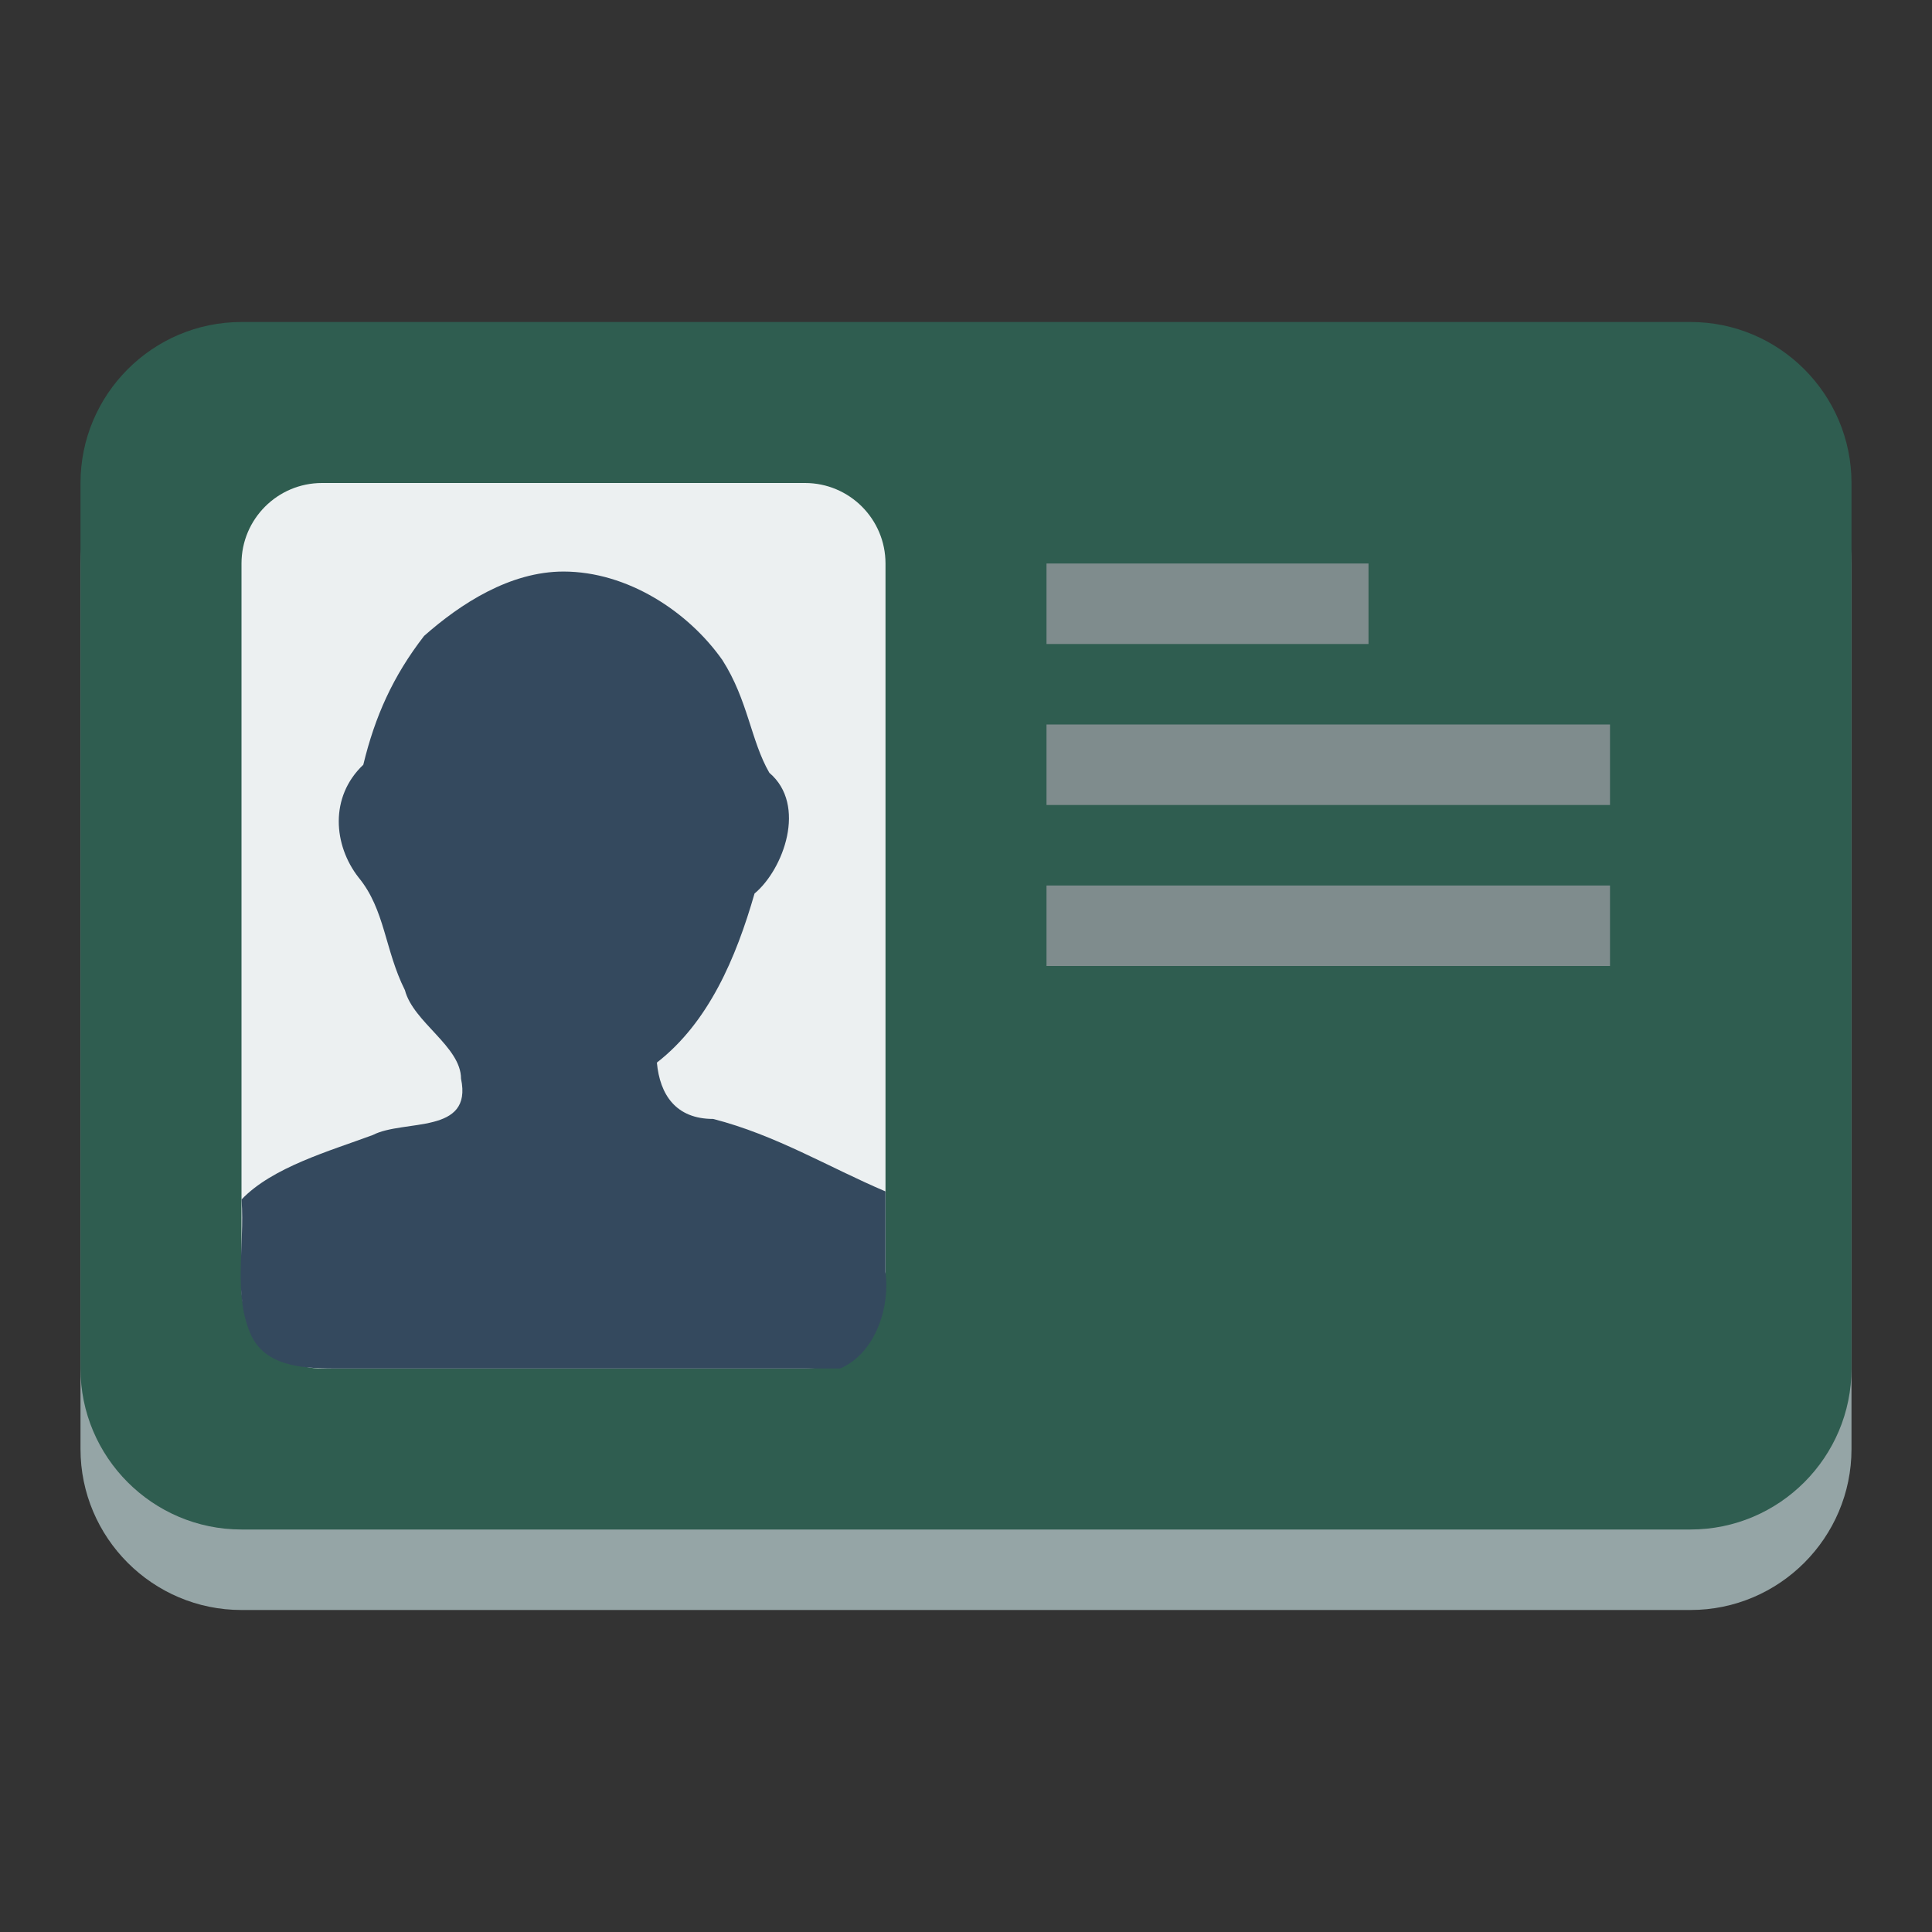 <!DOCTYPE svg PUBLIC "-//W3C//DTD SVG 1.1//EN" "http://www.w3.org/Graphics/SVG/1.1/DTD/svg11.dtd">
<!-- Uploaded to: SVG Repo, www.svgrepo.com, Transformed by: SVG Repo Mixer Tools -->
<svg width="800px" height="800px" viewBox="0 0 24 24" xmlns:rdf="http://www.w3.org/1999/02/22-rdf-syntax-ns#" xmlns="http://www.w3.org/2000/svg" version="1.1" xmlns:cc="http://creativecommons.org/ns#" xmlns:dc="http://purl.org/dc/elements/1.1/" fill="#000000">
<rect x="0" y="0" width="24" height="24" fill="#333333" stroke="none"/>
<g id="SVGRepo_bgCarrier" stroke-width="0"/>
<g id="SVGRepo_tracerCarrier" stroke-linecap="round" stroke-linejoin="round"/>
<g id="SVGRepo_iconCarrier"> <g transform="translate(0 -1028.4)"> <path d="m3 1033.4c-1.105 0-2 0.9-2 2v10 1c0 1.1 0.895 2 2 2h16 2c1.105 0 2-0.9 2-2v-1-9-1c0-1.1-0.895-2-2-2h-2-14-2z" fill="#95a5a6"/> <path d="m3 1032.4c-1.105 0-2 0.9-2 2v10 1c0 1.1 0.895 2 2 2h16 2c1.105 0 2-0.9 2-2v-1-9-1c0-1.1-0.895-2-2-2h-2-14-2z" fill="#2F5D50"/> <path d="m13 1035.4v1h4v-1h-4zm0 2v1h7v-1h-7zm0 2v1h7v-1h-7z" fill="#7f8c8d"/> <path d="m4 6c-0.552 0-1 0.448-1 1v9c0 0.552 0.448 1 1 1h6c0.552 0 1-0.448 1-1v-9c0-0.552-0.448-1-1-1h-6z" transform="translate(0 1028.4)" fill="#ecf0f1"/> <path d="m7 1035.5c-0.665 0-1.28 0.4-1.732 0.8-0.387 0.5-0.61 1-0.755 1.6-0.422 0.4-0.371 1-0.059 1.4 0.33 0.4 0.325 0.9 0.576 1.4 0.104 0.4 0.697 0.7 0.697 1.1 0.149 0.7-0.71 0.5-1.097 0.7-0.54 0.2-1.247 0.4-1.629 0.8 0.04 0.6-0.11 1.2 0.125 1.7 0.2 0.4 0.7 0.4 1.103 0.4h6.208c0.459-0.2 0.621-0.8 0.562-1.2v-1c-0.705-0.3-1.36-0.7-2.14-0.9-0.462 0-0.662-0.3-0.699-0.7 0.643-0.5 0.983-1.3 1.213-2.1 0.36-0.3 0.655-1.1 0.184-1.5-0.231-0.4-0.264-0.9-0.583-1.4-0.422-0.6-1.176-1.1-1.976-1.1z" fill="#34495e"/> </g> </g>
</svg>